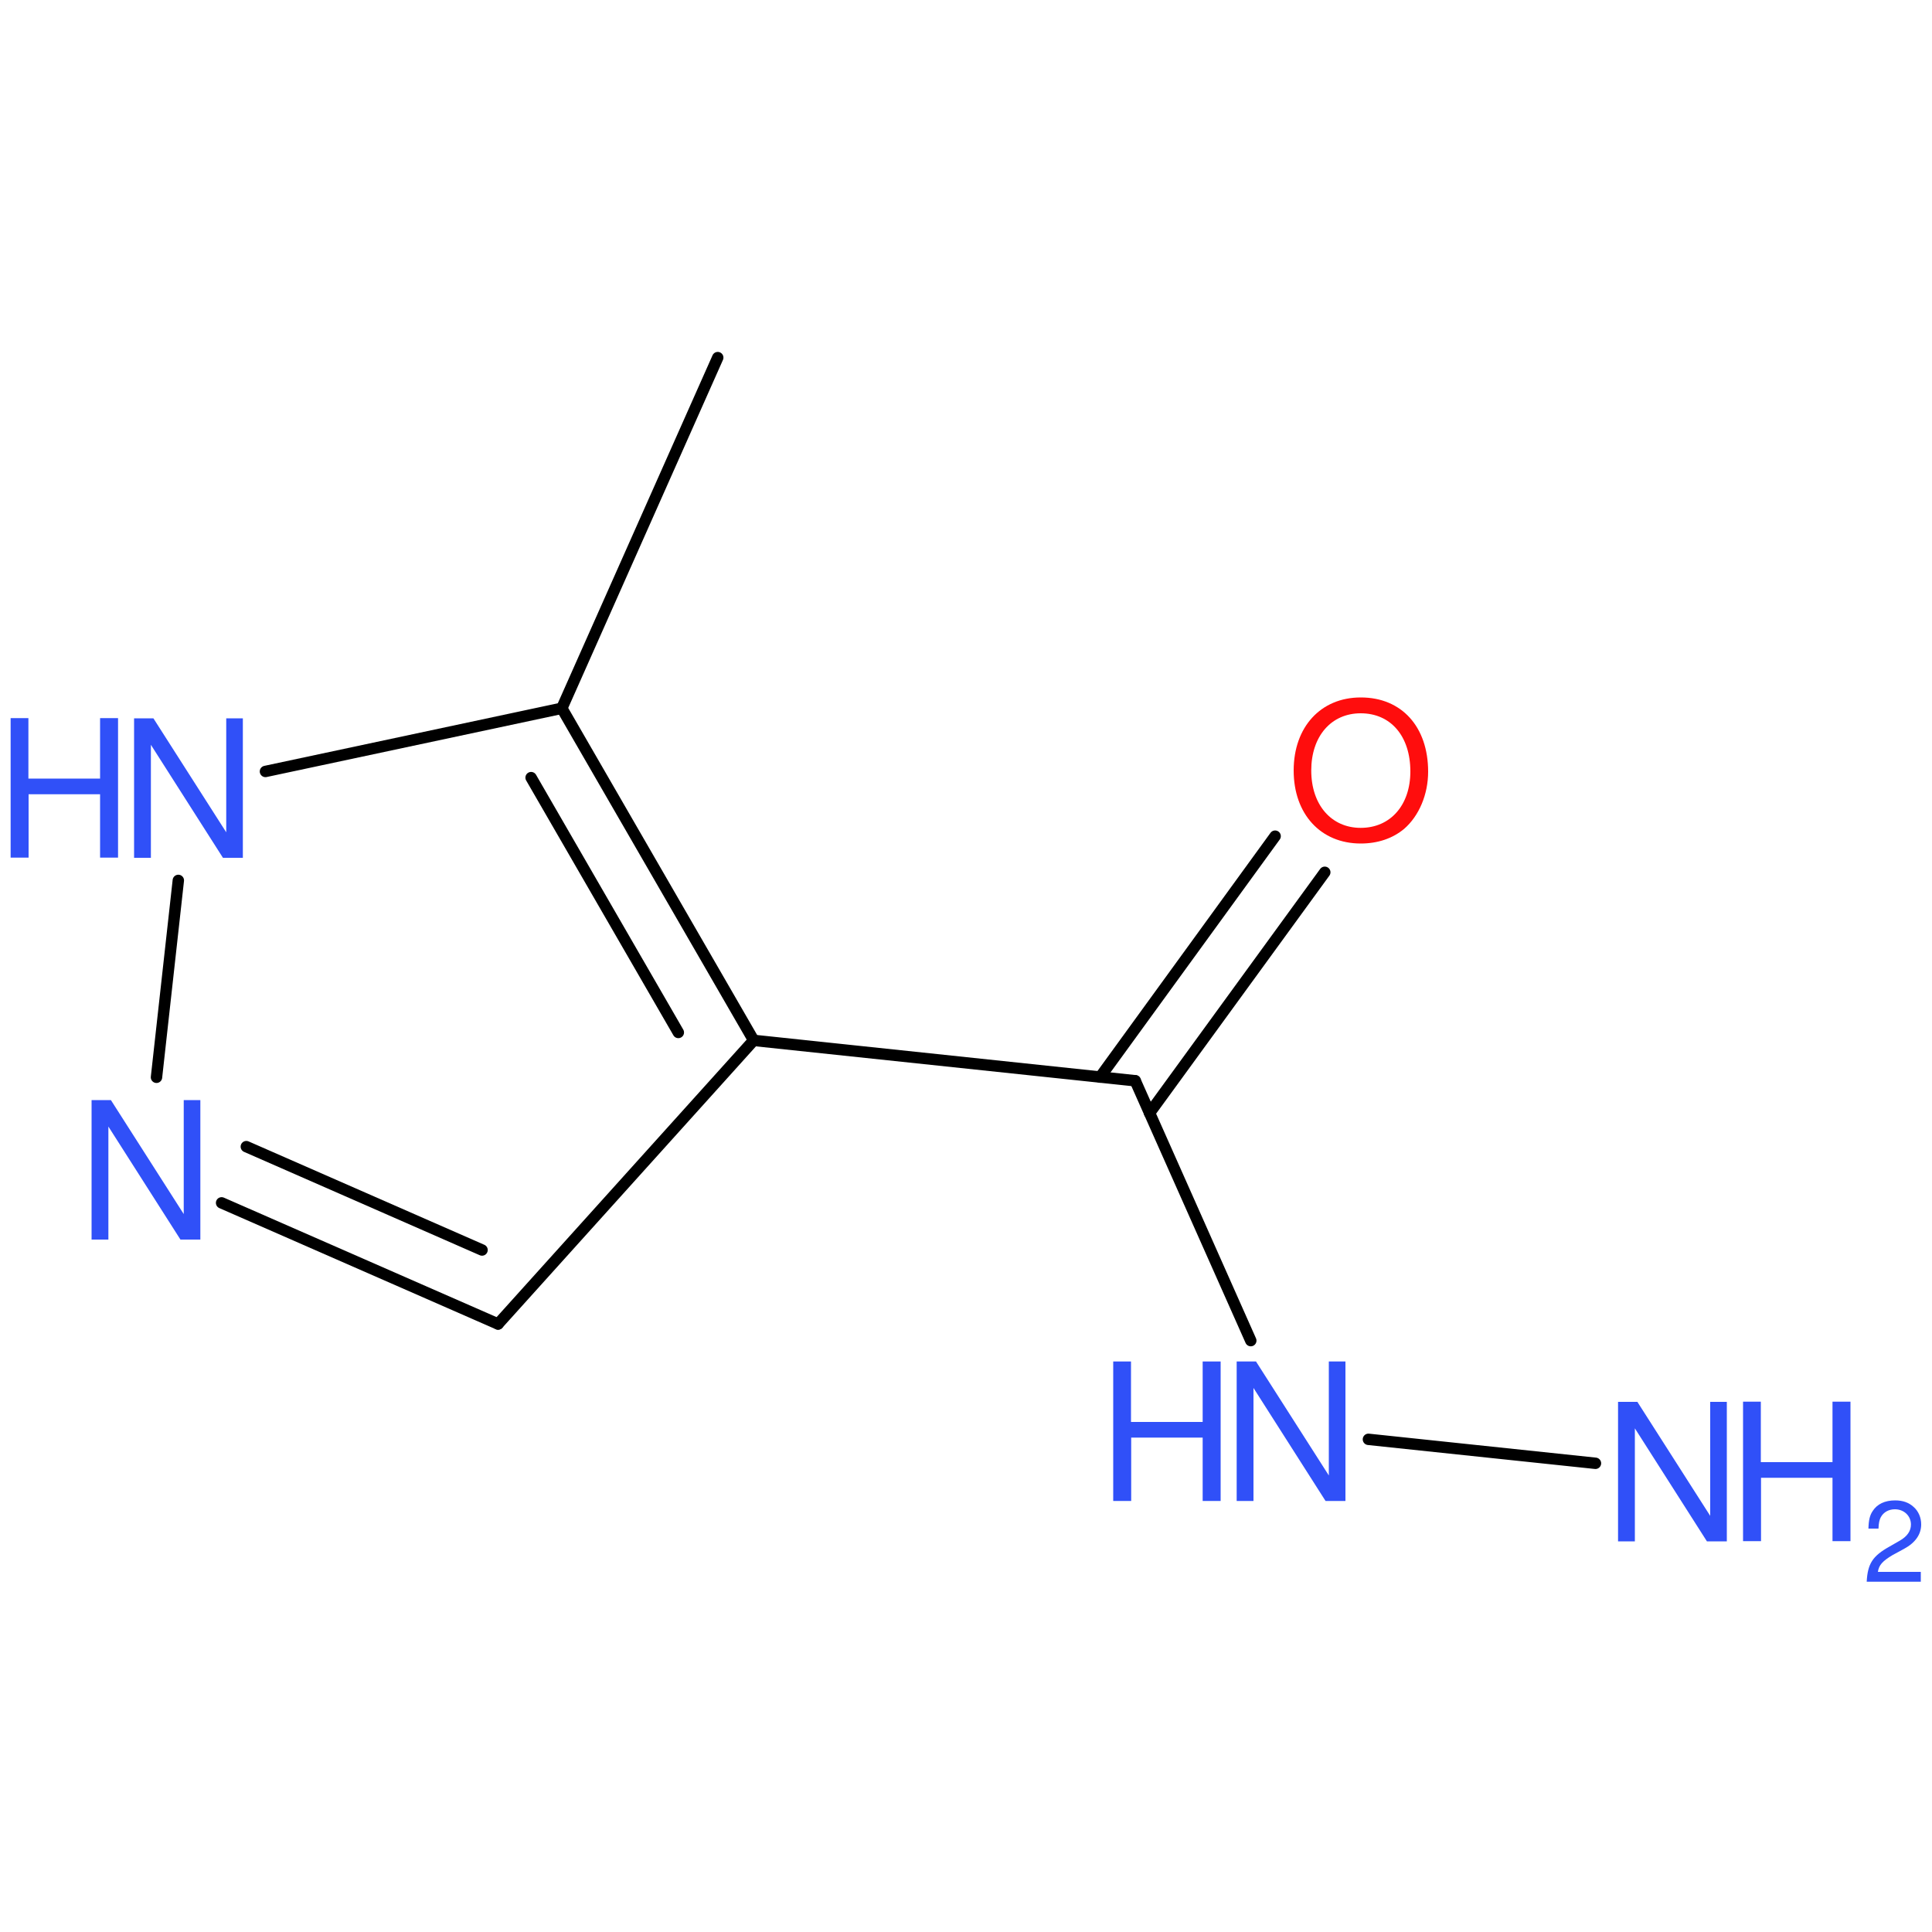 <?xml version='1.0' encoding='UTF-8'?>
<!DOCTYPE svg PUBLIC "-//W3C//DTD SVG 1.1//EN" "http://www.w3.org/Graphics/SVG/1.1/DTD/svg11.dtd">
<svg version='1.2' xmlns='http://www.w3.org/2000/svg' xmlns:xlink='http://www.w3.org/1999/xlink' width='100.0mm' height='100.0mm' viewBox='0 0 100.0 100.0'>
  <desc>Generated by the Chemistry Development Kit (http://github.com/cdk)</desc>
  <g stroke-linecap='round' stroke-linejoin='round' stroke='#000000' stroke-width='.59' fill='#3050F8'>
    <rect x='.0' y='.0' width='100.0' height='100.0' fill='none' stroke='none'/>
    <g id='mol1' class='mol'>
      <line id='mol1bnd1' class='bond' x1='37.15' y1='18.51' x2='29.08' y2='36.66'/>
      <g id='mol1bnd2' class='bond'>
        <line x1='39.01' y1='53.85' x2='29.08' y2='36.66'/>
        <line x1='35.11' y1='53.44' x2='27.49' y2='40.25'/>
      </g>
      <line id='mol1bnd3' class='bond' x1='39.01' y1='53.85' x2='25.78' y2='68.53'/>
      <g id='mol1bnd4' class='bond'>
        <line x1='11.47' y1='62.26' x2='25.78' y2='68.53'/>
        <line x1='12.75' y1='59.35' x2='24.95' y2='64.7'/>
      </g>
      <line id='mol1bnd5' class='bond' x1='8.1' y1='55.76' x2='9.23' y2='45.57'/>
      <line id='mol1bnd6' class='bond' x1='29.08' y1='36.66' x2='13.74' y2='39.93'/>
      <line id='mol1bnd7' class='bond' x1='39.01' y1='53.85' x2='58.76' y2='55.94'/>
      <g id='mol1bnd8' class='bond'>
        <line x1='56.94' y1='55.75' x2='66.0' y2='43.28'/>
        <line x1='59.5' y1='57.61' x2='68.57' y2='45.15'/>
      </g>
      <line id='mol1bnd9' class='bond' x1='58.76' y1='55.94' x2='64.74' y2='69.39'/>
      <line id='mol1bnd10' class='bond' x1='70.83' y1='74.5' x2='82.58' y2='75.74'/>
      <path id='mol1atm5' class='atom' d='M10.38 56.94h-.87v5.9l-3.77 -5.9h-1.0v7.22h.87v-5.85l3.73 5.85h1.03v-7.22z' stroke='none'/>
      <g id='mol1atm6' class='atom'>
        <path d='M12.58 37.18h-.87v5.9l-3.77 -5.9h-1.0v7.22h.87v-5.85l3.73 5.85h1.03v-7.22z' stroke='none'/>
        <path d='M5.18 41.11v3.28h.93v-7.22h-.93v3.13h-3.71v-3.13h-.92v7.22h.93v-3.28h3.7z' stroke='none'/>
      </g>
      <path id='mol1atm8' class='atom' d='M70.43 36.1c-2.07 .0 -3.47 1.53 -3.47 3.78c.0 2.26 1.4 3.78 3.47 3.78c.88 .0 1.65 -.26 2.25 -.76c.77 -.67 1.24 -1.78 1.24 -2.96c.0 -2.32 -1.37 -3.84 -3.48 -3.84zM70.43 36.92c1.56 .0 2.57 1.19 2.57 3.01c.0 1.74 -1.03 2.92 -2.57 2.92c-1.52 .0 -2.56 -1.19 -2.56 -2.97c.0 -1.77 1.03 -2.96 2.56 -2.96z' stroke='none' fill='#FF0D0D'/>
      <g id='mol1atm9' class='atom'>
        <path d='M69.65 70.47h-.87v5.9l-3.77 -5.9h-1.0v7.22h.87v-5.85l3.73 5.85h1.03v-7.22z' stroke='none'/>
        <path d='M62.25 74.41v3.28h.93v-7.22h-.93v3.13h-3.71v-3.13h-.92v7.22h.93v-3.28h3.7z' stroke='none'/>
      </g>
      <g id='mol1atm10' class='atom'>
        <path d='M89.39 72.56h-.87v5.9l-3.77 -5.9h-1.0v7.22h.87v-5.85l3.73 5.85h1.03v-7.22z' stroke='none'/>
        <path d='M94.85 76.49v3.28h.93v-7.22h-.93v3.13h-3.71v-3.13h-.92v7.22h.93v-3.28h3.7z' stroke='none'/>
        <path d='M99.41 81.36h-2.21c.05 -.35 .24 -.56 .76 -.87l.59 -.32c.59 -.32 .89 -.75 .89 -1.27c.0 -.35 -.14 -.68 -.39 -.9c-.25 -.23 -.56 -.34 -.96 -.34c-.53 .0 -.93 .19 -1.16 .55c-.15 .22 -.21 .48 -.22 .91h.52c.01 -.29 .05 -.46 .12 -.59c.14 -.26 .41 -.41 .73 -.41c.47 .0 .83 .34 .83 .79c.0 .33 -.19 .61 -.57 .83l-.54 .31c-.88 .49 -1.13 .89 -1.18 1.82h2.8v-.51z' stroke='none'/>
      </g>
    </g>
  </g>
</svg>
